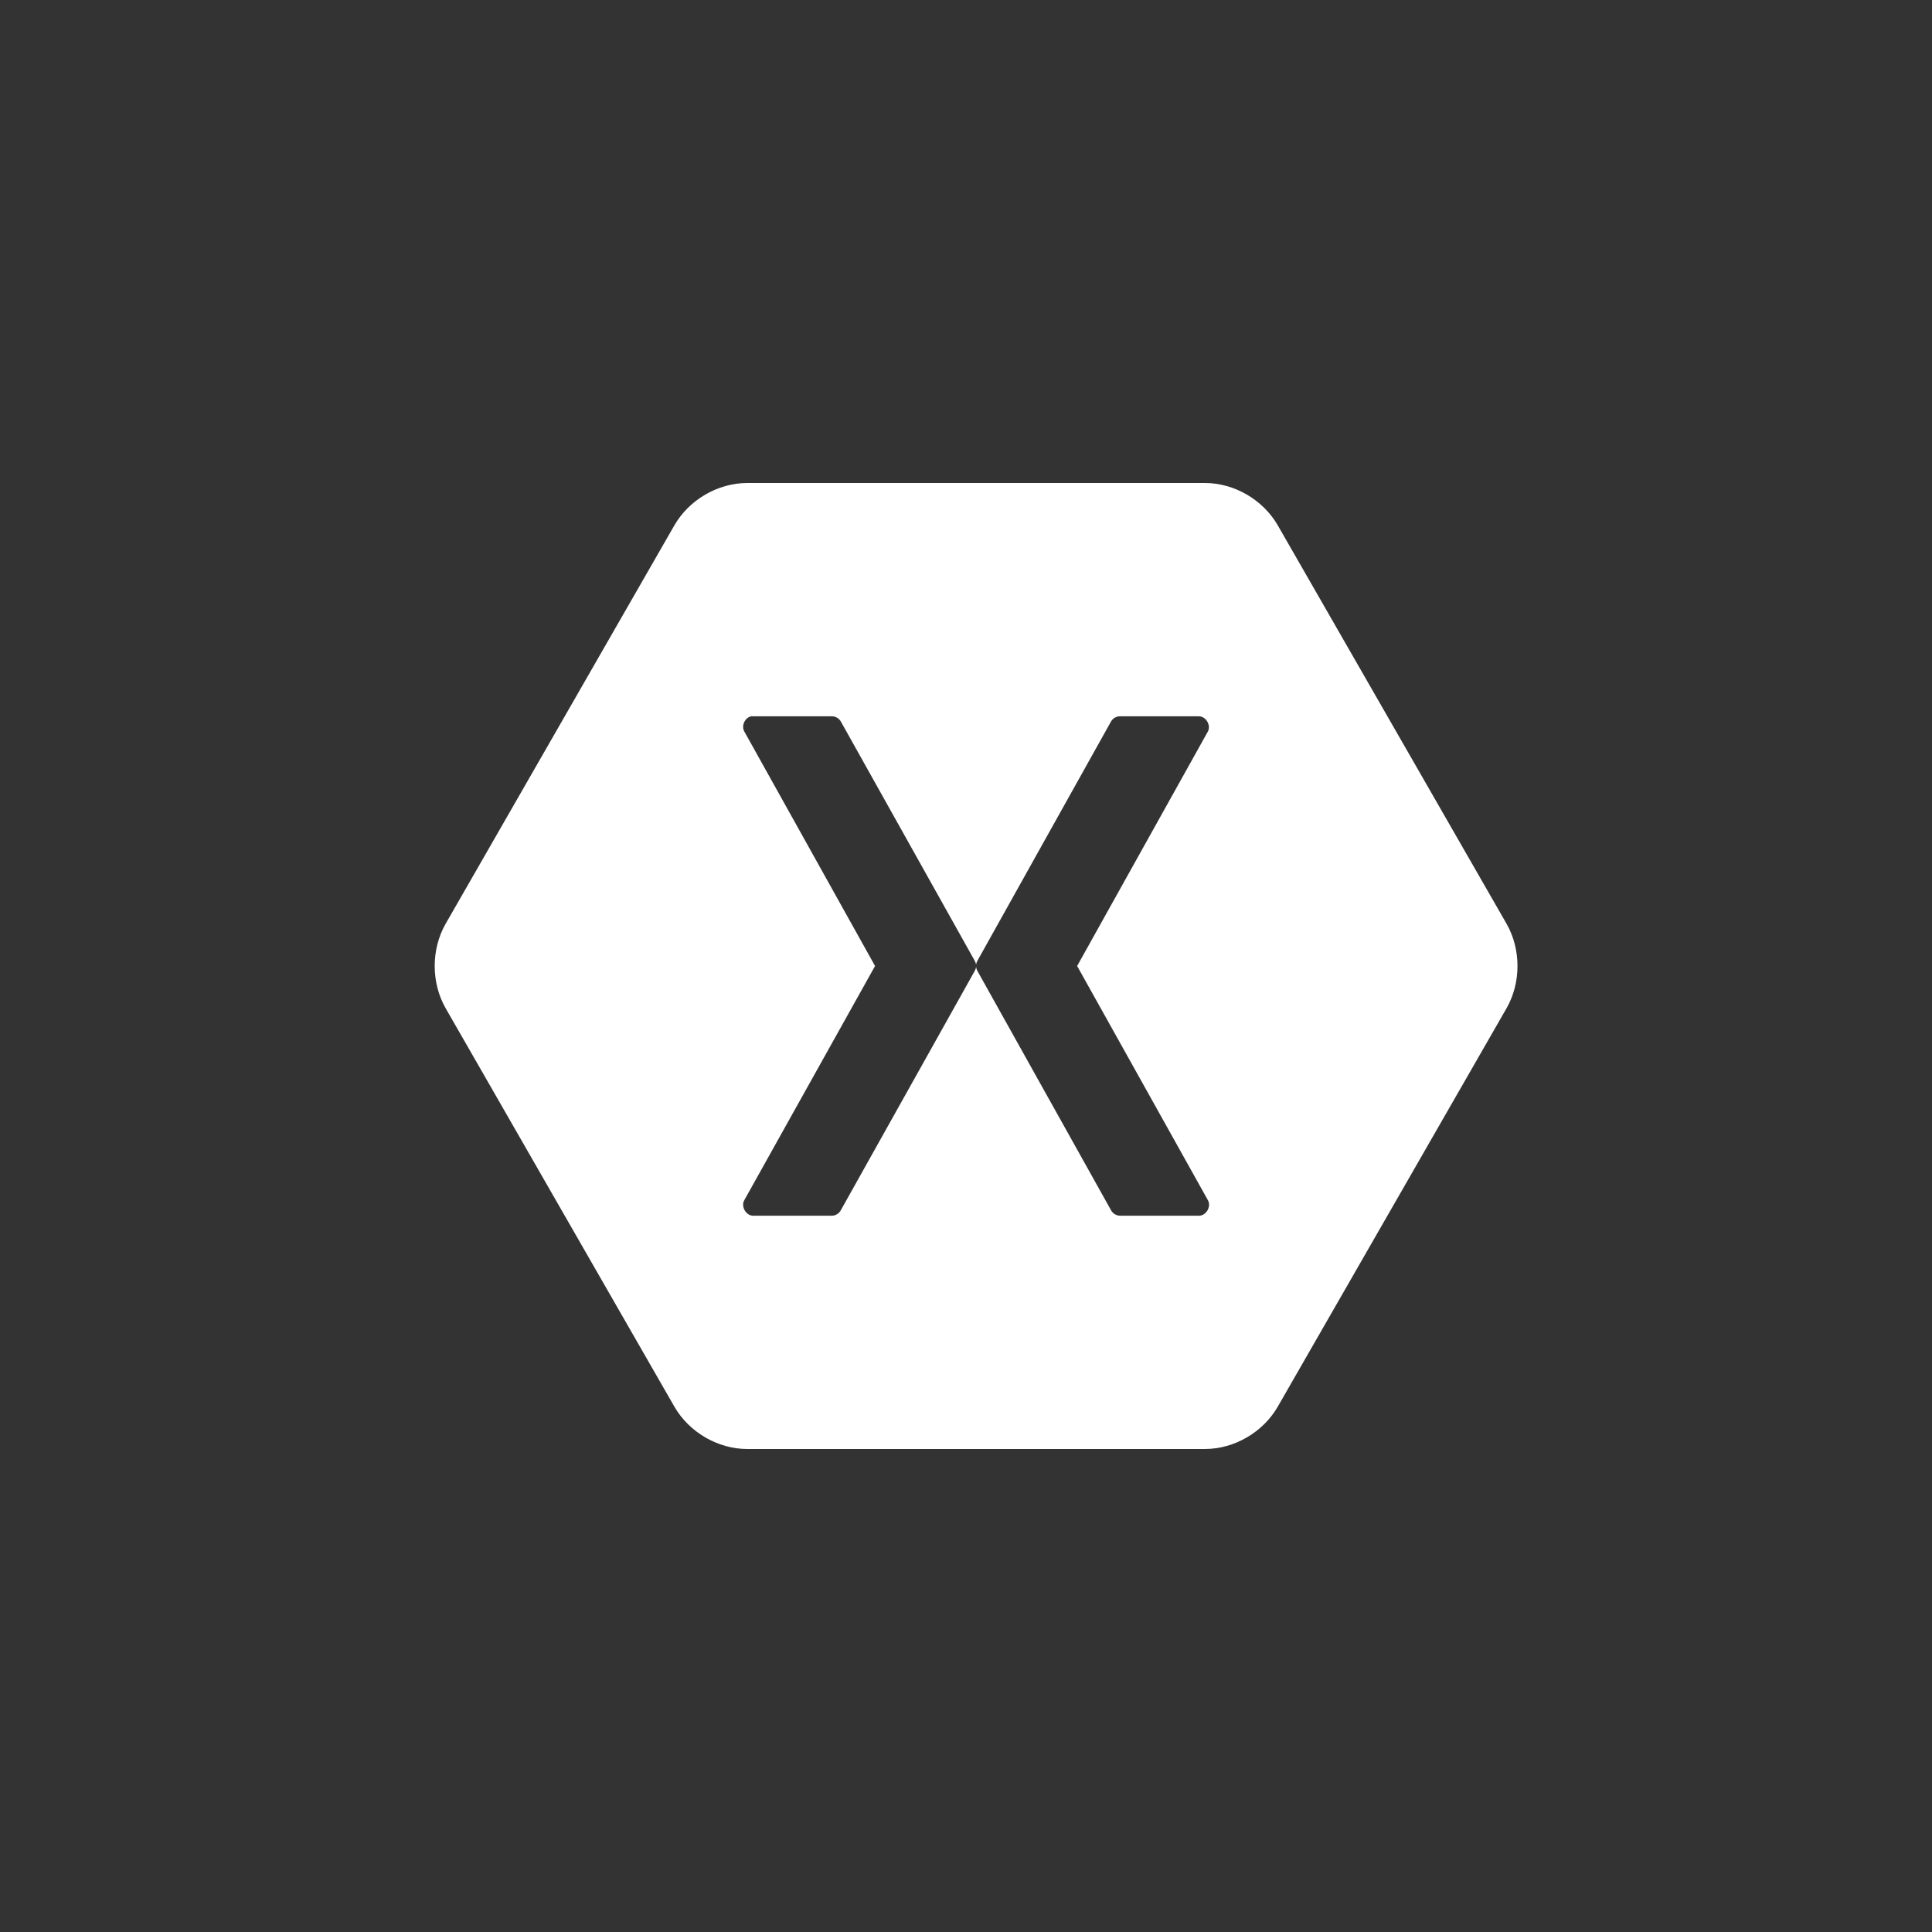 <?xml version="1.0" encoding="UTF-8" standalone="no"?>
<svg width="40px" height="40px" viewBox="0 0 40 40" version="1.1" xmlns="http://www.w3.org/2000/svg" xmlns:xlink="http://www.w3.org/1999/xlink">
    <rect x="0" y="0" width="40" height="40" fill="#333333" stroke="none"/>
    <!-- Generator: Sketch 3.7 (28169) - http://www.bohemiancoding.com/sketch -->
    <title>Group 5</title>
    <desc>Created with Sketch.</desc>
    <defs></defs>
    <g id="Page-1" stroke="none" stroke-width="1" fill="none" fill-rule="evenodd">
        <g id="Group-2-Copy" transform="translate(-120, 0)" fill="#FFFFFF">
            <g id="Group-5" transform="translate(120, 0)">
                <path d="M13.965,10.872 L9.225,19.128 C8.925,19.656 8.925,20.344 9.225,20.872 L13.965,29.128 C14.27,29.654 14.863,29.999 15.468,30 L24.949,30 C25.555,29.999 26.147,29.654 26.452,29.128 L31.193,20.872 C31.493,20.344 31.493,19.656 31.193,19.128 L26.452,10.872 C26.147,10.346 25.555,10.001 24.949,10 L15.468,10 C14.863,10.001 14.27,10.346 13.965,10.872 Z M15.554,14.83 C15.567,14.829 15.581,14.829 15.594,14.83 L17.229,14.83 C17.302,14.832 17.372,14.874 17.408,14.937 L20.182,19.894 C20.196,19.918 20.205,19.945 20.209,19.973 C20.212,19.945 20.221,19.918 20.235,19.894 L23.003,14.937 C23.04,14.872 23.113,14.83 23.188,14.83 L24.823,14.83 C24.968,14.832 25.076,15.015 25.009,15.143 L22.301,20 L25.009,24.85 C25.083,24.98 24.972,25.171 24.823,25.17 L23.188,25.17 C23.112,25.169 23.038,25.124 23.003,25.057 L20.235,20.1 C20.221,20.075 20.212,20.048 20.209,20.02 C20.205,20.048 20.196,20.075 20.182,20.1 L17.408,25.057 C17.374,25.122 17.303,25.167 17.229,25.17 L15.594,25.17 C15.446,25.171 15.335,24.98 15.409,24.85 L18.117,20 L15.409,15.143 C15.344,15.026 15.423,14.855 15.554,14.83 L15.554,14.83 L15.554,14.83 Z" id="Logo"></path>
            </g>
        </g>
    </g>
</svg>